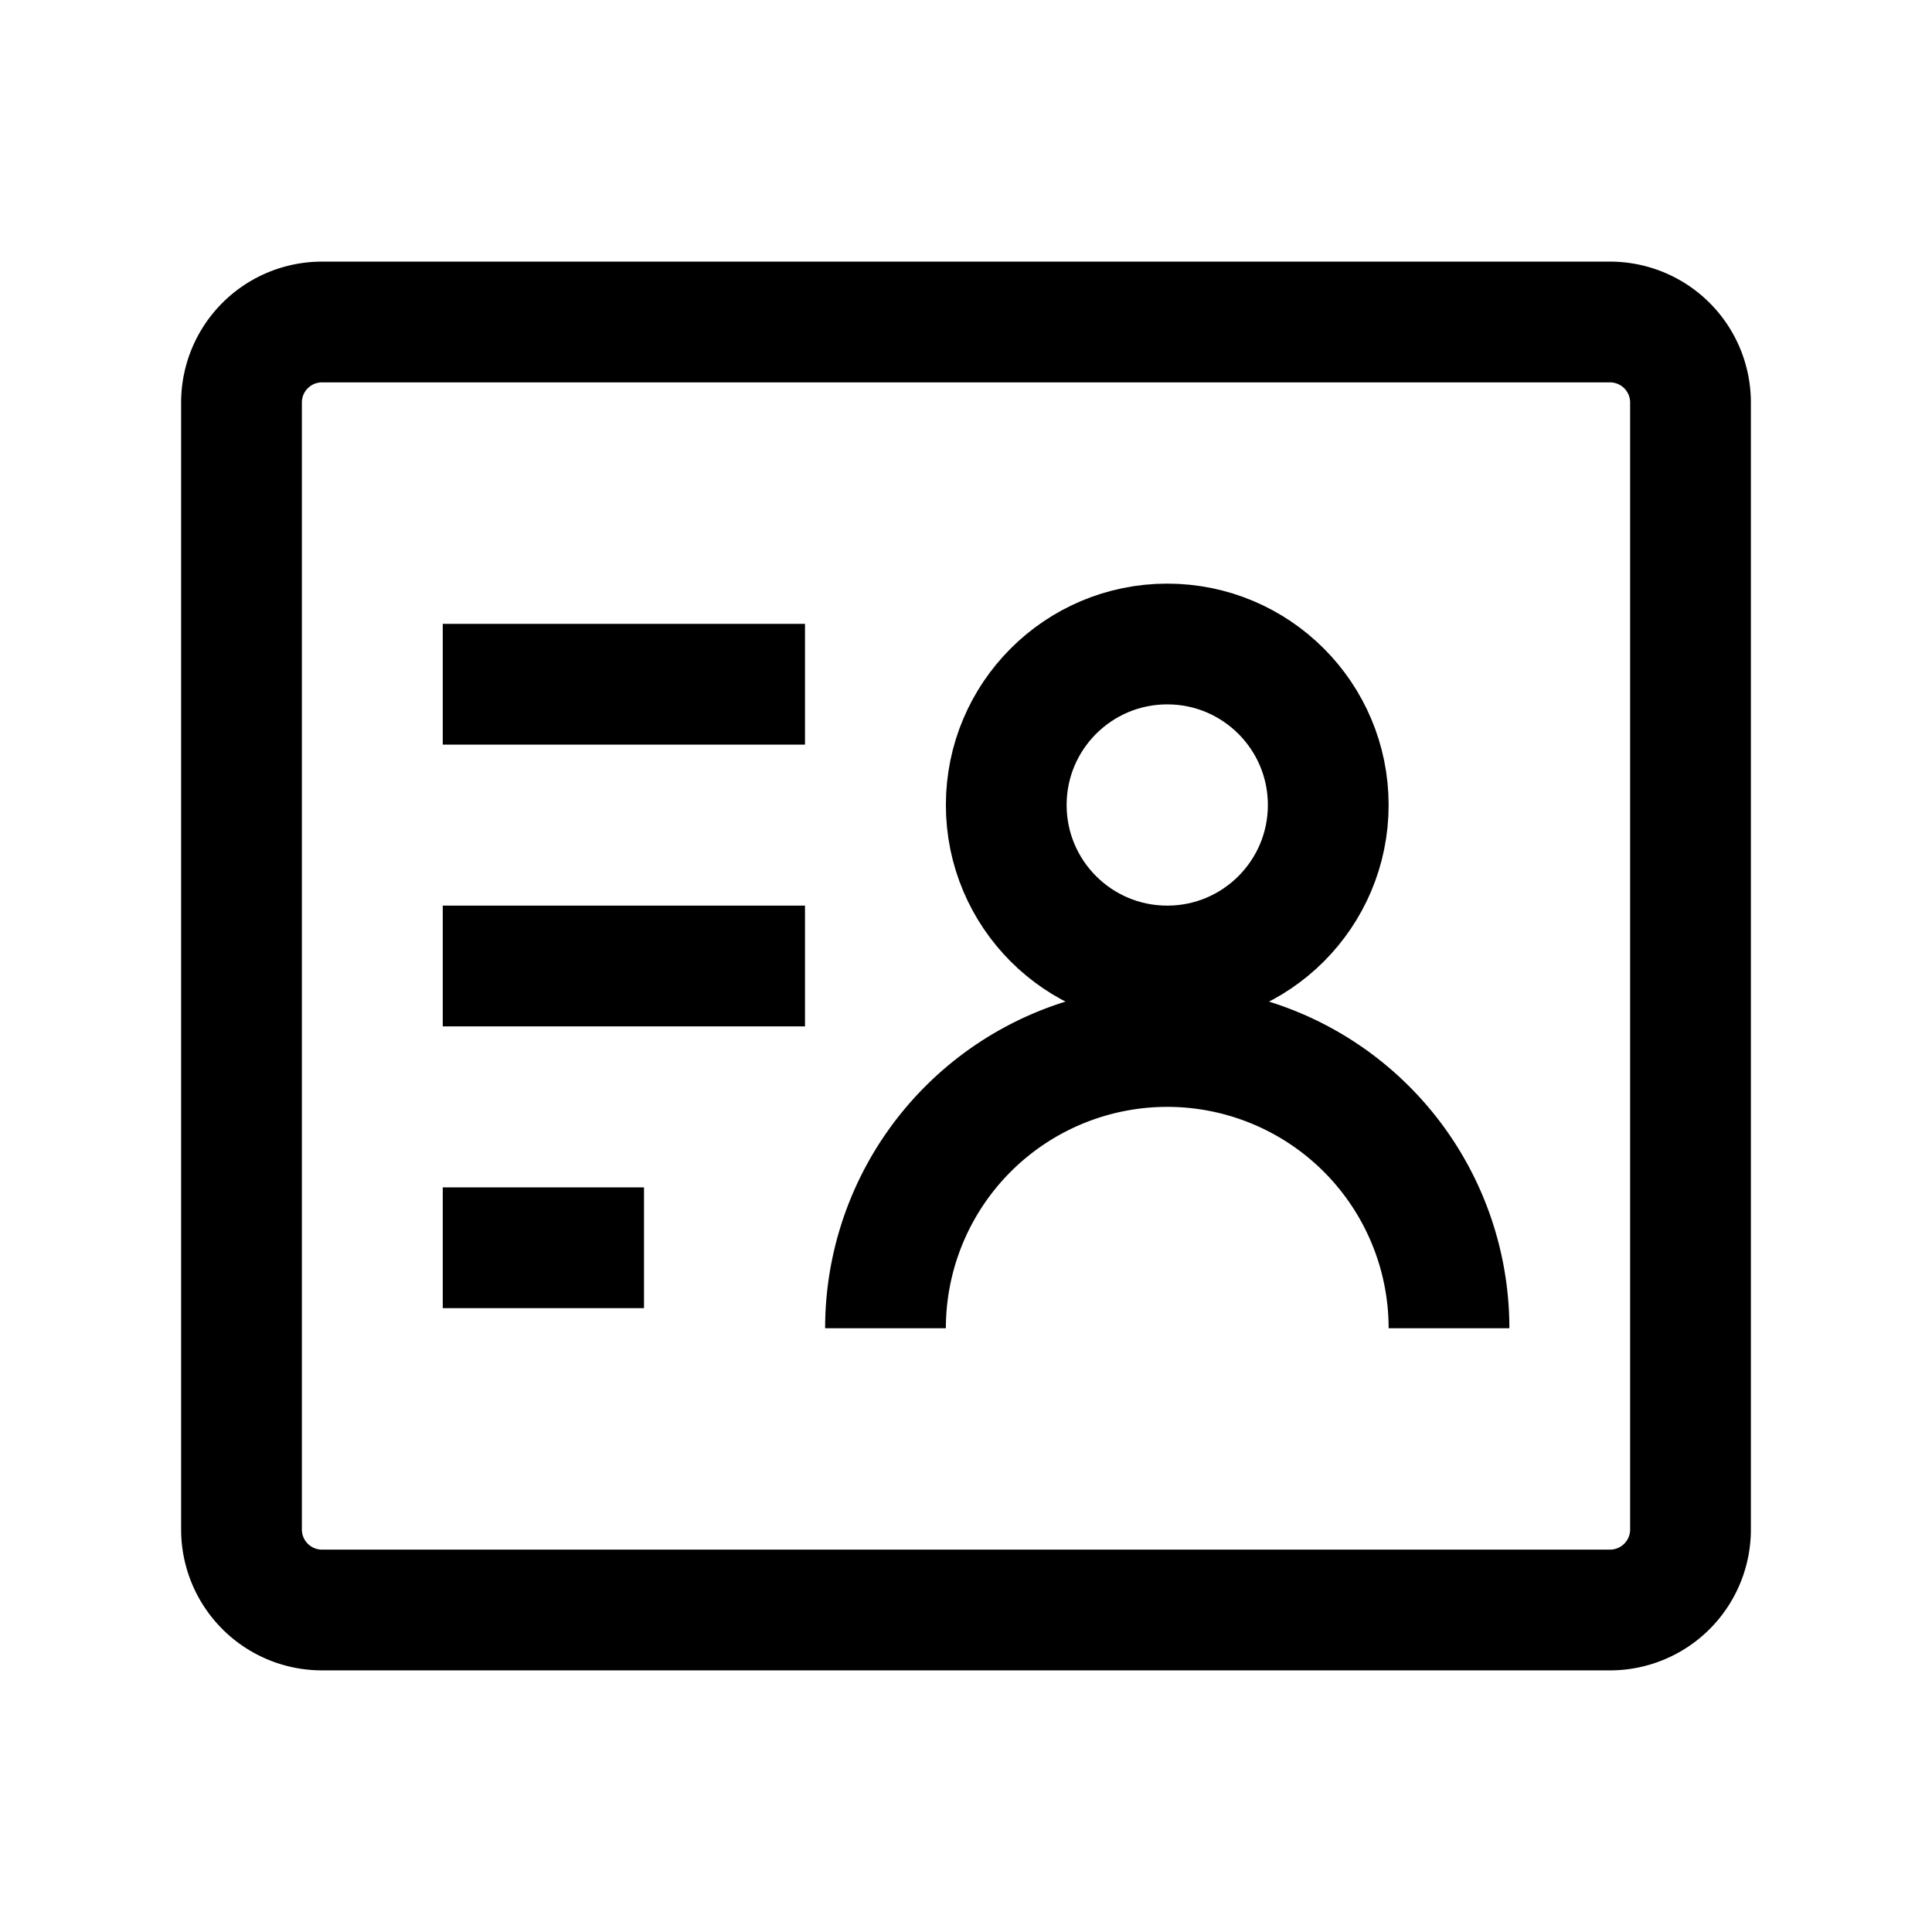 <svg viewBox="0 0 48 48" fill="none" stroke="currentColor" stroke-width="3" stroke-linecap="butt" stroke-linejoin="miter"><path d="M11 17h9m-9 7h9m-9 7h5m-8 9h32a2 2 0 002-2V10a2 2 0 00-2-2H8a2 2 0 00-2 2v28a2 2 0 002 2zM36 33a7 7 0 10-14 0" /><circle cx="29" cy="20" r="4" /></svg>